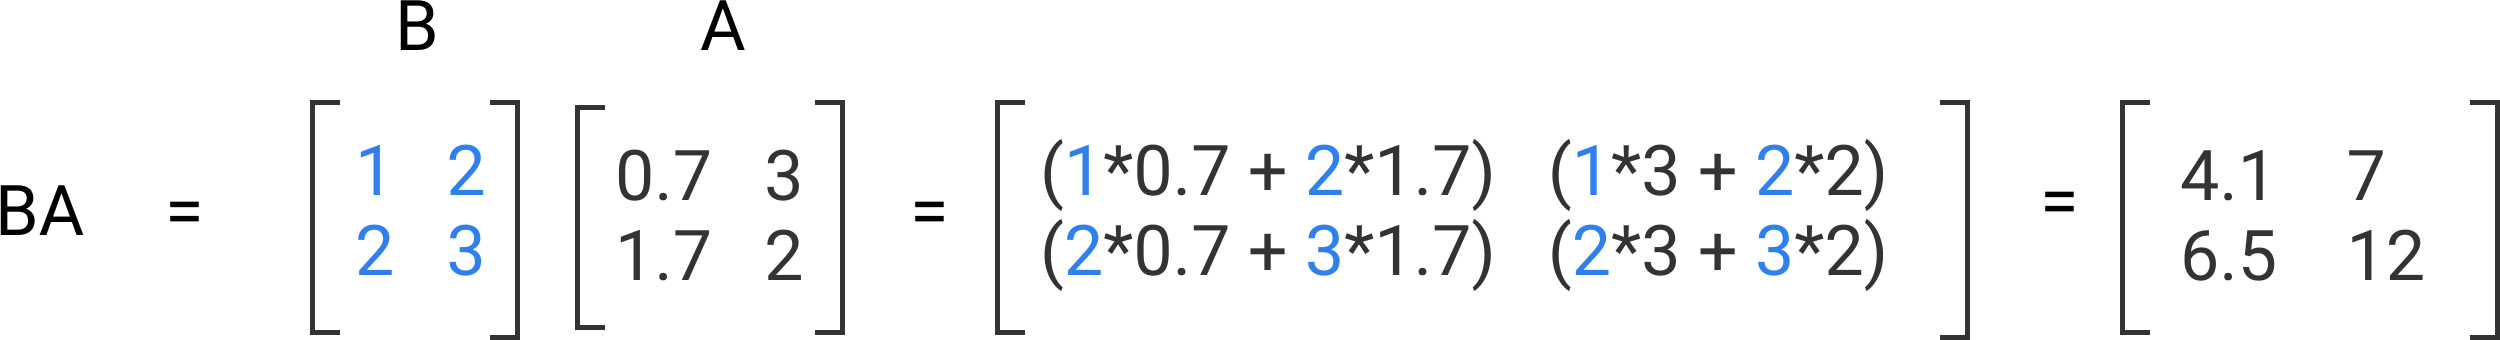 <svg width="500" height="68" viewBox="0 0 500 68" version="1.1" xmlns="http://www.w3.org/2000/svg" xmlns:xlink="http://www.w3.org/1999/xlink" xmlns:figma="http://www.figma.com/figma/ns">
<title>Group</title>
<desc>Created using Figma</desc>
<g id="Canvas" transform="translate(681 -3966)" figma:type="canvas">
<g id="Group" figma:type="frame">
<g id="Component" figma:type="instance">
<g id="Line 2" figma:type="line">
<use xlink:href="#path0_stroke" transform="matrix(1.16657e-31 1 -0.999 0.032 -566 3988)" fill="#333333"/>
</g>
<g id="Line 3" figma:type="line">
<use xlink:href="#path1_stroke" transform="translate(-566 3988)" fill="#333333"/>
</g>
<g id="Line 3" figma:type="line">
<use xlink:href="#path1_stroke" transform="translate(-566 4032)" fill="#333333"/>
</g>
</g>
<g id="Component" figma:type="instance">
<g id="Line 2" figma:type="line">
<use xlink:href="#path2_stroke" transform="matrix(-1.22465e-16 -1 0.999 -0.034 -512 4032)" fill="#333333"/>
</g>
<g id="Line 3" figma:type="line">
<use xlink:href="#path1_stroke" transform="matrix(-1 1.22465e-16 -1.22465e-16 -1 -512 4032)" fill="#333333"/>
</g>
<g id="Line 3" figma:type="line">
<use xlink:href="#path1_stroke" transform="matrix(-1 1.22465e-16 -1.22465e-16 -1 -512 3986)" fill="#333333"/>
</g>
</g>
<g id="0.7 3 1.7 2" figma:type="text">
<use xlink:href="#path3_fill" transform="translate(-558 3993)" fill="#333333"/>
</g>
<g id="A" figma:type="text">
<use xlink:href="#path4_fill" transform="translate(-541 3963)"/>
</g>
<g id="Component" figma:type="instance">
<g id="Line 2" figma:type="line">
<use xlink:href="#path2_stroke" transform="matrix(1.11585e-31 1 -0.999 0.034 -619 3987)" fill="#333333"/>
</g>
<g id="Line 3" figma:type="line">
<use xlink:href="#path1_stroke" transform="translate(-619 3987)" fill="#333333"/>
</g>
<g id="Line 3" figma:type="line">
<use xlink:href="#path1_stroke" transform="translate(-619 4033)" fill="#333333"/>
</g>
</g>
<g id="Component" figma:type="instance">
<g id="Line 2" figma:type="line">
<use xlink:href="#path5_stroke" transform="matrix(-1.22465e-16 -1 0.999 -0.034 -577 4033)" fill="#333333"/>
</g>
<g id="Line 3" figma:type="line">
<use xlink:href="#path1_stroke" transform="matrix(-1 1.22465e-16 -1.22465e-16 -1 -577 4033)" fill="#333333"/>
</g>
<g id="Line 3" figma:type="line">
<use xlink:href="#path1_stroke" transform="matrix(-1 1.22465e-16 -1.22465e-16 -1 -577 3986)" fill="#333333"/>
</g>
</g>
<g id="1 2 2 3" figma:type="text">
<use xlink:href="#path6_fill" transform="translate(-610 3992)" fill="#2F80ED"/>
</g>
<g id="B" figma:type="text">
<use xlink:href="#path7_fill" transform="translate(-602 3963)"/>
</g>
<g id="BA" figma:type="text">
<use xlink:href="#path8_fill" transform="translate(-682 4000)"/>
</g>
<g id="=" figma:type="text">
<use xlink:href="#path9_fill" transform="translate(-648 4000)"/>
</g>
<g id="=" figma:type="text">
<use xlink:href="#path9_fill" transform="translate(-499 4000)"/>
</g>
<g id="Component" figma:type="instance">
<g id="Line 2" figma:type="line">
<use xlink:href="#path2_stroke" transform="matrix(1.11585e-31 1 -0.999 0.034 -482 3987)" fill="#333333"/>
</g>
<g id="Line 3" figma:type="line">
<use xlink:href="#path1_stroke" transform="translate(-482 3987)" fill="#333333"/>
</g>
<g id="Line 3" figma:type="line">
<use xlink:href="#path1_stroke" transform="translate(-482 4033)" fill="#333333"/>
</g>
</g>
<g id="Component" figma:type="instance">
<g id="Line 2" figma:type="line">
<use xlink:href="#path5_stroke" transform="matrix(-1.22465e-16 -1 0.999 -0.034 -287 4033)" fill="#333333"/>
</g>
<g id="Line 3" figma:type="line">
<use xlink:href="#path1_stroke" transform="matrix(-1 1.22465e-16 -1.22465e-16 -1 -287 4033)" fill="#333333"/>
</g>
<g id="Line 3" figma:type="line">
<use xlink:href="#path1_stroke" transform="matrix(-1 1.22465e-16 -1.22465e-16 -1 -287 3986)" fill="#333333"/>
</g>
</g>
<g id="(1*0.7 + 2*1.7) (1*3 + 2*2) (2*0.7 + 3*1.7) (2*3 + 3*2)" figma:type="text">
<use xlink:href="#path10_fill" transform="translate(-473 3992)" fill="#2F80ED"/>
<use xlink:href="#path11_fill" transform="translate(-473 3992)" fill="#333333"/>
</g>
<g id="=" figma:type="text">
<use xlink:href="#path9_fill" transform="translate(-273 3998)"/>
</g>
<g id="Component" figma:type="instance">
<g id="Line 2" figma:type="line">
<use xlink:href="#path2_stroke" transform="matrix(1.11585e-31 1 -0.999 0.034 -257 3987)" fill="#333333"/>
</g>
<g id="Line 3" figma:type="line">
<use xlink:href="#path1_stroke" transform="translate(-257 3987)" fill="#333333"/>
</g>
<g id="Line 3" figma:type="line">
<use xlink:href="#path1_stroke" transform="translate(-257 4033)" fill="#333333"/>
</g>
</g>
<g id="Component" figma:type="instance">
<g id="Line 2" figma:type="line">
<use xlink:href="#path5_stroke" transform="matrix(-1.22465e-16 -1 0.999 -0.034 -181 4033)" fill="#333333"/>
</g>
<g id="Line 3" figma:type="line">
<use xlink:href="#path1_stroke" transform="matrix(-1 1.22465e-16 -1.22465e-16 -1 -181 4033)" fill="#333333"/>
</g>
<g id="Line 3" figma:type="line">
<use xlink:href="#path1_stroke" transform="matrix(-1 1.22465e-16 -1.22465e-16 -1 -181 3986)" fill="#333333"/>
</g>
</g>
<g id="4.1 7 6.5 12" figma:type="text">
<use xlink:href="#path12_fill" transform="translate(-245 3993)" fill="#333333"/>
</g>
</g>
</g>
<defs>
<path id="path0_stroke" d="M 0 0L 44 0L 44 -1L 0 -1L 0 0Z"/>
<path id="path1_stroke" d="M 0 0L 6 0L 6 -1L 0 -1L 0 0Z"/>
<path id="path2_stroke" d="M 0 0L 46 0L 46 -1L 0 -1L 0 0Z"/>
<path id="path3_fill" d="M 7.068 8.755C 7.068 10.236 6.815 11.337 6.31 12.057C 5.804 12.777 5.013 13.137 3.938 13.137C 2.876 13.137 2.09 12.786 1.579 12.084C 1.069 11.378 0.804 10.325 0.786 8.926L 0.786 7.237C 0.786 5.774 1.039 4.688 1.545 3.977C 2.051 3.266 2.844 2.91 3.924 2.91C 4.995 2.91 5.783 3.254 6.289 3.942C 6.795 4.626 7.055 5.683 7.068 7.114L 7.068 8.755ZM 5.804 7.025C 5.804 5.954 5.653 5.175 5.353 4.688C 5.052 4.195 4.576 3.949 3.924 3.949C 3.277 3.949 2.805 4.193 2.509 4.681C 2.213 5.168 2.06 5.918 2.051 6.93L 2.051 8.953C 2.051 10.029 2.206 10.824 2.516 11.339C 2.83 11.849 3.304 12.104 3.938 12.104C 4.562 12.104 5.024 11.863 5.325 11.38C 5.631 10.897 5.79 10.136 5.804 9.097L 5.804 7.025ZM 8.846 12.337C 8.846 12.118 8.91 11.936 9.037 11.79C 9.169 11.644 9.365 11.571 9.625 11.571C 9.885 11.571 10.081 11.644 10.213 11.79C 10.35 11.936 10.418 12.118 10.418 12.337C 10.418 12.546 10.35 12.722 10.213 12.863C 10.081 13.005 9.885 13.075 9.625 13.075C 9.365 13.075 9.169 13.005 9.037 12.863C 8.91 12.722 8.846 12.546 8.846 12.337ZM 18.806 3.758L 14.684 13L 13.357 13L 17.466 4.086L 12.079 4.086L 12.079 3.047L 18.806 3.047L 18.806 3.758ZM 32.498 7.408L 33.448 7.408C 34.045 7.399 34.515 7.242 34.856 6.937C 35.198 6.631 35.369 6.219 35.369 5.699C 35.369 4.533 34.788 3.949 33.626 3.949C 33.079 3.949 32.642 4.106 32.313 4.421C 31.99 4.731 31.828 5.143 31.828 5.658L 30.564 5.658C 30.564 4.87 30.851 4.216 31.425 3.696C 32.004 3.172 32.737 2.91 33.626 2.91C 34.565 2.91 35.301 3.159 35.834 3.655C 36.367 4.152 36.634 4.842 36.634 5.727C 36.634 6.16 36.492 6.579 36.21 6.984C 35.932 7.39 35.551 7.693 35.068 7.894C 35.615 8.067 36.037 8.354 36.333 8.755C 36.634 9.156 36.784 9.646 36.784 10.225C 36.784 11.118 36.492 11.826 35.909 12.351C 35.326 12.875 34.567 13.137 33.633 13.137C 32.699 13.137 31.938 12.884 31.35 12.378C 30.766 11.872 30.475 11.204 30.475 10.375L 31.746 10.375C 31.746 10.899 31.917 11.318 32.259 11.633C 32.601 11.947 33.059 12.104 33.633 12.104C 34.243 12.104 34.711 11.945 35.034 11.626C 35.358 11.307 35.52 10.849 35.52 10.252C 35.52 9.673 35.342 9.229 34.986 8.919C 34.631 8.609 34.118 8.45 33.448 8.44L 32.498 8.44L 32.498 7.408ZM 4.983 29L 3.712 29L 3.712 20.571L 1.162 21.508L 1.162 20.359L 4.785 18.999L 4.983 18.999L 4.983 29ZM 8.846 28.337C 8.846 28.118 8.91 27.936 9.037 27.79C 9.169 27.644 9.365 27.571 9.625 27.571C 9.885 27.571 10.081 27.644 10.213 27.79C 10.35 27.936 10.418 28.118 10.418 28.337C 10.418 28.547 10.35 28.722 10.213 28.863C 10.081 29.005 9.885 29.075 9.625 29.075C 9.365 29.075 9.169 29.005 9.037 28.863C 8.91 28.722 8.846 28.547 8.846 28.337ZM 18.806 19.758L 14.684 29L 13.357 29L 17.466 20.086L 12.079 20.086L 12.079 19.047L 18.806 19.047L 18.806 19.758ZM 37.181 29L 30.659 29L 30.659 28.091L 34.105 24.263C 34.615 23.684 34.966 23.215 35.157 22.855C 35.353 22.49 35.451 22.114 35.451 21.727C 35.451 21.207 35.294 20.781 34.98 20.448C 34.665 20.116 34.246 19.949 33.722 19.949C 33.093 19.949 32.603 20.129 32.252 20.489C 31.906 20.845 31.732 21.341 31.732 21.98L 30.468 21.98C 30.468 21.064 30.762 20.323 31.35 19.758C 31.942 19.193 32.733 18.91 33.722 18.91C 34.647 18.91 35.378 19.154 35.916 19.642C 36.454 20.125 36.723 20.77 36.723 21.576C 36.723 22.556 36.098 23.723 34.85 25.076L 32.184 27.968L 37.181 27.968L 37.181 29Z"/>
<path id="path4_fill" d="M 6.651 10.402L 2.481 10.402L 1.545 13L 0.191 13L 3.992 3.047L 5.141 3.047L 8.948 13L 7.602 13L 6.651 10.402ZM 2.878 9.322L 6.262 9.322L 4.566 4.667L 2.878 9.322Z"/>
<path id="path5_stroke" d="M 0 0L 47 0L 47 -1L 0 -1L 0 0Z"/>
<path id="path6_fill" d="M 4.983 13L 3.712 13L 3.712 4.571L 1.162 5.508L 1.162 4.359L 4.785 2.999L 4.983 2.999L 4.983 13ZM 25.628 13L 19.106 13L 19.106 12.091L 22.552 8.263C 23.062 7.684 23.413 7.215 23.605 6.854C 23.8 6.49 23.898 6.114 23.898 5.727C 23.898 5.207 23.741 4.781 23.427 4.448C 23.112 4.116 22.693 3.949 22.169 3.949C 21.54 3.949 21.05 4.129 20.699 4.489C 20.353 4.845 20.18 5.341 20.18 5.979L 18.915 5.979C 18.915 5.063 19.209 4.323 19.797 3.758C 20.389 3.193 21.18 2.91 22.169 2.91C 23.094 2.91 23.826 3.154 24.363 3.642C 24.901 4.125 25.17 4.77 25.17 5.576C 25.17 6.556 24.546 7.723 23.297 9.076L 20.631 11.968L 25.628 11.968L 25.628 13ZM 7.349 29L 0.827 29L 0.827 28.091L 4.272 24.263C 4.783 23.684 5.134 23.215 5.325 22.855C 5.521 22.49 5.619 22.114 5.619 21.727C 5.619 21.207 5.462 20.781 5.147 20.448C 4.833 20.116 4.414 19.949 3.89 19.949C 3.261 19.949 2.771 20.129 2.42 20.489C 2.074 20.845 1.9 21.341 1.9 21.98L 0.636 21.98C 0.636 21.064 0.93 20.323 1.518 19.758C 2.11 19.193 2.901 18.91 3.89 18.91C 4.815 18.91 5.546 19.154 6.084 19.642C 6.622 20.125 6.891 20.77 6.891 21.576C 6.891 22.556 6.266 23.723 5.018 25.076L 2.352 27.968L 7.349 27.968L 7.349 29ZM 20.945 23.408L 21.895 23.408C 22.492 23.399 22.962 23.242 23.304 22.936C 23.645 22.631 23.816 22.219 23.816 21.699C 23.816 20.533 23.235 19.949 22.073 19.949C 21.526 19.949 21.089 20.106 20.761 20.421C 20.437 20.731 20.275 21.143 20.275 21.658L 19.011 21.658C 19.011 20.87 19.298 20.216 19.872 19.696C 20.451 19.172 21.185 18.91 22.073 18.91C 23.012 18.91 23.748 19.159 24.281 19.655C 24.814 20.152 25.081 20.842 25.081 21.727C 25.081 22.16 24.94 22.579 24.657 22.984C 24.379 23.39 23.999 23.693 23.516 23.894C 24.062 24.067 24.484 24.354 24.78 24.755C 25.081 25.156 25.231 25.646 25.231 26.225C 25.231 27.118 24.94 27.826 24.356 28.351C 23.773 28.875 23.014 29.137 22.08 29.137C 21.146 29.137 20.385 28.884 19.797 28.378C 19.213 27.872 18.922 27.204 18.922 26.375L 20.193 26.375C 20.193 26.899 20.364 27.318 20.706 27.633C 21.048 27.947 21.506 28.105 22.08 28.105C 22.691 28.105 23.158 27.945 23.481 27.626C 23.805 27.307 23.967 26.849 23.967 26.252C 23.967 25.673 23.789 25.229 23.434 24.919C 23.078 24.609 22.565 24.45 21.895 24.44L 20.945 24.44L 20.945 23.408Z"/>
<path id="path7_fill" d="M 1.155 13L 1.155 3.047L 4.409 3.047C 5.489 3.047 6.3 3.27 6.843 3.717C 7.39 4.163 7.663 4.824 7.663 5.699C 7.663 6.164 7.531 6.577 7.267 6.937C 7.002 7.292 6.642 7.568 6.187 7.764C 6.724 7.914 7.148 8.201 7.458 8.625C 7.772 9.044 7.93 9.546 7.93 10.129C 7.93 11.022 7.64 11.724 7.062 12.234C 6.483 12.745 5.665 13 4.607 13L 1.155 13ZM 2.468 8.345L 2.468 11.927L 4.635 11.927C 5.245 11.927 5.726 11.77 6.077 11.455C 6.433 11.136 6.61 10.699 6.61 10.143C 6.61 8.944 5.959 8.345 4.655 8.345L 2.468 8.345ZM 2.468 7.292L 4.45 7.292C 5.024 7.292 5.482 7.148 5.824 6.861C 6.171 6.574 6.344 6.185 6.344 5.692C 6.344 5.146 6.184 4.749 5.865 4.503C 5.546 4.252 5.061 4.127 4.409 4.127L 2.468 4.127L 2.468 7.292Z"/>
<path id="path8_fill" d="M 1.155 13L 1.155 3.047L 4.409 3.047C 5.489 3.047 6.3 3.27 6.843 3.717C 7.39 4.163 7.663 4.824 7.663 5.699C 7.663 6.164 7.531 6.577 7.267 6.937C 7.002 7.292 6.642 7.568 6.187 7.764C 6.724 7.914 7.148 8.201 7.458 8.625C 7.772 9.044 7.93 9.546 7.93 10.129C 7.93 11.022 7.64 11.724 7.062 12.234C 6.483 12.745 5.665 13 4.607 13L 1.155 13ZM 2.468 8.345L 2.468 11.927L 4.635 11.927C 5.245 11.927 5.726 11.77 6.077 11.455C 6.433 11.136 6.61 10.699 6.61 10.143C 6.61 8.944 5.959 8.345 4.655 8.345L 2.468 8.345ZM 2.468 7.292L 4.45 7.292C 5.024 7.292 5.482 7.148 5.824 6.861C 6.171 6.574 6.344 6.185 6.344 5.692C 6.344 5.146 6.184 4.749 5.865 4.503C 5.546 4.252 5.061 4.127 4.409 4.127L 2.468 4.127L 2.468 7.292ZM 15.374 10.402L 11.204 10.402L 10.268 13L 8.914 13L 12.715 3.047L 13.863 3.047L 17.671 13L 16.324 13L 15.374 10.402ZM 11.601 9.322L 14.984 9.322L 13.289 4.667L 11.601 9.322Z"/>
<path id="path9_fill" d="M 6.74 7.436L 1.039 7.436L 1.039 6.335L 6.74 6.335L 6.74 7.436ZM 6.74 10.273L 1.039 10.273L 1.039 9.179L 6.74 9.179L 6.74 10.273Z"/>
<path id="path10_fill" d="M 9.769 13L 8.497 13L 8.497 4.571L 5.947 5.508L 5.947 4.359L 9.57 2.999L 9.769 2.999L 9.769 13ZM 60.327 13L 53.806 13L 53.806 12.091L 57.251 8.263C 57.761 7.684 58.112 7.215 58.304 6.854C 58.5 6.49 58.598 6.114 58.598 5.727C 58.598 5.207 58.44 4.781 58.126 4.448C 57.812 4.116 57.392 3.949 56.868 3.949C 56.239 3.949 55.749 4.129 55.398 4.489C 55.052 4.845 54.879 5.341 54.879 5.979L 53.614 5.979C 53.614 5.063 53.908 4.323 54.496 3.758C 55.089 3.193 55.879 2.91 56.868 2.91C 57.793 2.91 58.525 3.154 59.062 3.642C 59.6 4.125 59.869 4.77 59.869 5.576C 59.869 6.556 59.245 7.723 57.996 9.076L 55.33 11.968L 60.327 11.968L 60.327 13ZM 111.337 13L 110.065 13L 110.065 4.571L 107.516 5.508L 107.516 4.359L 111.139 2.999L 111.337 2.999L 111.337 13ZM 150.343 13L 143.821 13L 143.821 12.091L 147.267 8.263C 147.777 7.684 148.128 7.215 148.319 6.854C 148.515 6.49 148.613 6.114 148.613 5.727C 148.613 5.207 148.456 4.781 148.142 4.448C 147.827 4.116 147.408 3.949 146.884 3.949C 146.255 3.949 145.765 4.129 145.414 4.489C 145.068 4.845 144.895 5.341 144.895 5.979L 143.63 5.979C 143.63 5.063 143.924 4.323 144.512 3.758C 145.104 3.193 145.895 2.91 146.884 2.91C 147.809 2.91 148.54 3.154 149.078 3.642C 149.616 4.125 149.885 4.77 149.885 5.576C 149.885 6.556 149.26 7.723 148.012 9.076L 145.346 11.968L 150.343 11.968L 150.343 13ZM 12.134 29L 5.612 29L 5.612 28.091L 9.058 24.263C 9.568 23.684 9.919 23.215 10.11 22.855C 10.306 22.49 10.404 22.114 10.404 21.727C 10.404 21.207 10.247 20.781 9.933 20.448C 9.618 20.116 9.199 19.949 8.675 19.949C 8.046 19.949 7.556 20.129 7.205 20.489C 6.859 20.845 6.686 21.341 6.686 21.98L 5.421 21.98C 5.421 21.064 5.715 20.323 6.303 19.758C 6.895 19.193 7.686 18.91 8.675 18.91C 9.6 18.91 10.331 19.154 10.869 19.642C 11.407 20.125 11.676 20.77 11.676 21.576C 11.676 22.556 11.051 23.723 9.803 25.076L 7.137 27.968L 12.134 27.968L 12.134 29ZM 55.645 23.408L 56.595 23.408C 57.192 23.399 57.661 23.242 58.003 22.936C 58.345 22.631 58.516 22.219 58.516 21.699C 58.516 20.533 57.935 19.949 56.773 19.949C 56.226 19.949 55.788 20.106 55.46 20.421C 55.136 20.731 54.975 21.143 54.975 21.658L 53.71 21.658C 53.71 20.87 53.997 20.216 54.571 19.696C 55.15 19.172 55.884 18.91 56.773 18.91C 57.711 18.91 58.447 19.159 58.98 19.655C 59.514 20.152 59.78 20.842 59.78 21.727C 59.78 22.16 59.639 22.579 59.356 22.984C 59.078 23.39 58.698 23.693 58.215 23.894C 58.762 24.067 59.183 24.354 59.48 24.755C 59.78 25.156 59.931 25.646 59.931 26.225C 59.931 27.118 59.639 27.826 59.056 28.351C 58.472 28.875 57.714 29.137 56.779 29.137C 55.845 29.137 55.084 28.884 54.496 28.378C 53.913 27.872 53.621 27.204 53.621 26.375L 54.893 26.375C 54.893 26.899 55.063 27.318 55.405 27.633C 55.747 27.947 56.205 28.105 56.779 28.105C 57.39 28.105 57.857 27.945 58.181 27.626C 58.504 27.307 58.666 26.849 58.666 26.252C 58.666 25.673 58.488 25.229 58.133 24.919C 57.777 24.609 57.265 24.45 56.595 24.44L 55.645 24.44L 55.645 23.408ZM 113.702 29L 107.181 29L 107.181 28.091L 110.626 24.263C 111.136 23.684 111.487 23.215 111.679 22.855C 111.875 22.49 111.973 22.114 111.973 21.727C 111.973 21.207 111.815 20.781 111.501 20.448C 111.187 20.116 110.767 19.949 110.243 19.949C 109.614 19.949 109.124 20.129 108.773 20.489C 108.427 20.845 108.254 21.341 108.254 21.98L 106.989 21.98C 106.989 21.064 107.283 20.323 107.871 19.758C 108.464 19.193 109.254 18.91 110.243 18.91C 111.168 18.91 111.9 19.154 112.438 19.642C 112.975 20.125 113.244 20.77 113.244 21.576C 113.244 22.556 112.62 23.723 111.371 25.076L 108.705 27.968L 113.702 27.968L 113.702 29ZM 145.66 23.408L 146.61 23.408C 147.207 23.399 147.677 23.242 148.019 22.936C 148.36 22.631 148.531 22.219 148.531 21.699C 148.531 20.533 147.95 19.949 146.788 19.949C 146.241 19.949 145.804 20.106 145.476 20.421C 145.152 20.731 144.99 21.143 144.99 21.658L 143.726 21.658C 143.726 20.87 144.013 20.216 144.587 19.696C 145.166 19.172 145.899 18.91 146.788 18.91C 147.727 18.91 148.463 19.159 148.996 19.655C 149.529 20.152 149.796 20.842 149.796 21.727C 149.796 22.16 149.655 22.579 149.372 22.984C 149.094 23.39 148.714 23.693 148.23 23.894C 148.777 24.067 149.199 24.354 149.495 24.755C 149.796 25.156 149.946 25.646 149.946 26.225C 149.946 27.118 149.655 27.826 149.071 28.351C 148.488 28.875 147.729 29.137 146.795 29.137C 145.861 29.137 145.1 28.884 144.512 28.378C 143.928 27.872 143.637 27.204 143.637 26.375L 144.908 26.375C 144.908 26.899 145.079 27.318 145.421 27.633C 145.763 27.947 146.221 28.105 146.795 28.105C 147.406 28.105 147.873 27.945 148.196 27.626C 148.52 27.307 148.682 26.849 148.682 26.252C 148.682 25.673 148.504 25.229 148.148 24.919C 147.793 24.609 147.28 24.45 146.61 24.44L 145.66 24.44L 145.66 23.408Z"/>
<path id="path11_fill" d="M 0.909 8.96C 0.909 7.93 1.046 6.941 1.319 5.993C 1.597 5.045 2.01 4.184 2.557 3.409C 3.104 2.634 3.671 2.088 4.259 1.769L 4.519 2.603C 3.853 3.113 3.306 3.892 2.878 4.94C 2.454 5.989 2.222 7.162 2.181 8.461L 2.174 9.042C 2.174 10.801 2.495 12.328 3.138 13.622C 3.525 14.397 3.985 15.003 4.519 15.44L 4.259 16.213C 3.653 15.876 3.074 15.31 2.522 14.518C 1.447 12.968 0.909 11.116 0.909 8.96ZM 14.902 6.28L 12.838 5.665L 13.152 4.633L 15.217 5.398L 15.155 3.047L 16.201 3.047L 16.133 5.433L 18.163 4.681L 18.477 5.72L 16.379 6.342L 17.732 8.194L 16.885 8.837L 15.613 6.868L 14.383 8.789L 13.528 8.167L 14.902 6.28ZM 25.744 8.755C 25.744 10.236 25.491 11.337 24.985 12.057C 24.48 12.777 23.689 13.137 22.613 13.137C 21.551 13.137 20.765 12.786 20.255 12.084C 19.744 11.378 19.48 10.325 19.462 8.926L 19.462 7.237C 19.462 5.774 19.715 4.688 20.221 3.977C 20.727 3.266 21.52 2.91 22.6 2.91C 23.671 2.91 24.459 3.254 24.965 3.942C 25.471 4.626 25.73 5.683 25.744 7.114L 25.744 8.755ZM 24.48 7.025C 24.48 5.954 24.329 5.175 24.028 4.688C 23.727 4.195 23.251 3.949 22.6 3.949C 21.953 3.949 21.481 4.193 21.185 4.681C 20.888 5.168 20.736 5.918 20.727 6.93L 20.727 8.953C 20.727 10.029 20.881 10.824 21.191 11.339C 21.506 11.849 21.98 12.104 22.613 12.104C 23.238 12.104 23.7 11.863 24.001 11.38C 24.306 10.897 24.466 10.136 24.48 9.097L 24.48 7.025ZM 27.521 12.337C 27.521 12.118 27.585 11.936 27.713 11.79C 27.845 11.644 28.041 11.571 28.301 11.571C 28.561 11.571 28.756 11.644 28.889 11.79C 29.025 11.936 29.094 12.118 29.094 12.337C 29.094 12.546 29.025 12.722 28.889 12.863C 28.756 13.005 28.561 13.075 28.301 13.075C 28.041 13.075 27.845 13.005 27.713 12.863C 27.585 12.722 27.521 12.546 27.521 12.337ZM 37.481 3.758L 33.359 13L 32.033 13L 36.142 4.086L 30.755 4.086L 30.755 3.047L 37.481 3.047L 37.481 3.758ZM 46.143 7.661L 48.918 7.661L 48.918 8.857L 46.143 8.857L 46.143 12.002L 44.871 12.002L 44.871 8.857L 42.096 8.857L 42.096 7.661L 44.871 7.661L 44.871 4.756L 46.143 4.756L 46.143 7.661ZM 63.096 6.28L 61.031 5.665L 61.346 4.633L 63.41 5.398L 63.349 3.047L 64.394 3.047L 64.326 5.433L 66.356 4.681L 66.671 5.72L 64.572 6.342L 65.926 8.194L 65.078 8.837L 63.807 6.868L 62.576 8.789L 61.722 8.167L 63.096 6.28ZM 71.853 13L 70.581 13L 70.581 4.571L 68.031 5.508L 68.031 4.359L 71.654 2.999L 71.853 2.999L 71.853 13ZM 75.715 12.337C 75.715 12.118 75.779 11.936 75.906 11.79C 76.038 11.644 76.234 11.571 76.494 11.571C 76.754 11.571 76.95 11.644 77.082 11.79C 77.219 11.936 77.287 12.118 77.287 12.337C 77.287 12.546 77.219 12.722 77.082 12.863C 76.95 13.005 76.754 13.075 76.494 13.075C 76.234 13.075 76.038 13.005 75.906 12.863C 75.779 12.722 75.715 12.546 75.715 12.337ZM 85.675 3.758L 81.553 13L 80.227 13L 84.335 4.086L 78.948 4.086L 78.948 3.047L 85.675 3.047L 85.675 3.758ZM 90.159 9.028C 90.159 10.045 90.025 11.02 89.756 11.954C 89.492 12.884 89.084 13.743 88.532 14.531C 87.985 15.32 87.411 15.88 86.81 16.213L 86.543 15.44C 87.245 14.903 87.808 14.069 88.231 12.938C 88.66 11.804 88.879 10.546 88.888 9.165L 88.888 8.946C 88.888 7.989 88.787 7.101 88.587 6.28C 88.386 5.455 88.106 4.717 87.746 4.065C 87.391 3.414 86.99 2.906 86.543 2.541L 86.81 1.769C 87.411 2.101 87.983 2.657 88.525 3.437C 89.072 4.216 89.48 5.075 89.749 6.014C 90.022 6.952 90.159 7.957 90.159 9.028ZM 102.478 8.96C 102.478 7.93 102.614 6.941 102.888 5.993C 103.166 5.045 103.578 4.184 104.125 3.409C 104.672 2.634 105.239 2.088 105.827 1.769L 106.087 2.603C 105.422 3.113 104.875 3.892 104.446 4.94C 104.022 5.989 103.79 7.162 103.749 8.461L 103.742 9.042C 103.742 10.801 104.063 12.328 104.706 13.622C 105.093 14.397 105.554 15.003 106.087 15.44L 105.827 16.213C 105.221 15.876 104.642 15.31 104.091 14.518C 103.015 12.968 102.478 11.116 102.478 8.96ZM 116.471 6.28L 114.406 5.665L 114.721 4.633L 116.785 5.398L 116.724 3.047L 117.77 3.047L 117.701 5.433L 119.731 4.681L 120.046 5.72L 117.947 6.342L 119.301 8.194L 118.453 8.837L 117.182 6.868L 115.951 8.789L 115.097 8.167L 116.471 6.28ZM 122.91 7.408L 123.86 7.408C 124.457 7.399 124.927 7.242 125.269 6.937C 125.61 6.631 125.781 6.219 125.781 5.699C 125.781 4.533 125.2 3.949 124.038 3.949C 123.491 3.949 123.054 4.106 122.726 4.421C 122.402 4.731 122.24 5.143 122.24 5.658L 120.976 5.658C 120.976 4.87 121.263 4.216 121.837 3.696C 122.416 3.172 123.149 2.91 124.038 2.91C 124.977 2.91 125.713 3.159 126.246 3.655C 126.779 4.152 127.046 4.842 127.046 5.727C 127.046 6.16 126.905 6.579 126.622 6.984C 126.344 7.39 125.964 7.693 125.48 7.894C 126.027 8.067 126.449 8.354 126.745 8.755C 127.046 9.156 127.196 9.646 127.196 10.225C 127.196 11.118 126.905 11.826 126.321 12.351C 125.738 12.875 124.979 13.137 124.045 13.137C 123.111 13.137 122.35 12.884 121.762 12.378C 121.178 11.872 120.887 11.204 120.887 10.375L 122.158 10.375C 122.158 10.899 122.329 11.318 122.671 11.633C 123.013 11.947 123.471 12.104 124.045 12.104C 124.656 12.104 125.123 11.945 125.446 11.626C 125.77 11.307 125.932 10.849 125.932 10.252C 125.932 9.673 125.754 9.229 125.398 8.919C 125.043 8.609 124.53 8.45 123.86 8.44L 122.91 8.44L 122.91 7.408ZM 136.158 7.661L 138.934 7.661L 138.934 8.857L 136.158 8.857L 136.158 12.002L 134.887 12.002L 134.887 8.857L 132.111 8.857L 132.111 7.661L 134.887 7.661L 134.887 4.756L 136.158 4.756L 136.158 7.661ZM 153.111 6.28L 151.047 5.665L 151.361 4.633L 153.426 5.398L 153.364 3.047L 154.41 3.047L 154.342 5.433L 156.372 4.681L 156.687 5.72L 154.588 6.342L 155.941 8.194L 155.094 8.837L 153.822 6.868L 152.592 8.789L 151.737 8.167L 153.111 6.28ZM 164.233 13L 157.712 13L 157.712 12.091L 161.157 8.263C 161.668 7.684 162.019 7.215 162.21 6.854C 162.406 6.49 162.504 6.114 162.504 5.727C 162.504 5.207 162.347 4.781 162.032 4.448C 161.718 4.116 161.299 3.949 160.774 3.949C 160.146 3.949 159.656 4.129 159.305 4.489C 158.958 4.845 158.785 5.341 158.785 5.979L 157.521 5.979C 157.521 5.063 157.814 4.323 158.402 3.758C 158.995 3.193 159.785 2.91 160.774 2.91C 161.7 2.91 162.431 3.154 162.969 3.642C 163.507 4.125 163.775 4.77 163.775 5.576C 163.775 6.556 163.151 7.723 161.902 9.076L 159.236 11.968L 164.233 11.968L 164.233 13ZM 168.622 9.028C 168.622 10.045 168.488 11.02 168.219 11.954C 167.954 12.884 167.547 13.743 166.995 14.531C 166.448 15.32 165.874 15.88 165.272 16.213L 165.006 15.44C 165.708 14.903 166.271 14.069 166.694 12.938C 167.123 11.804 167.341 10.546 167.351 9.165L 167.351 8.946C 167.351 7.989 167.25 7.101 167.05 6.28C 166.849 5.455 166.569 4.717 166.209 4.065C 165.854 3.414 165.452 2.906 165.006 2.541L 165.272 1.769C 165.874 2.101 166.446 2.657 166.988 3.437C 167.535 4.216 167.943 5.075 168.212 6.014C 168.485 6.952 168.622 7.957 168.622 9.028ZM 0.909 24.96C 0.909 23.93 1.046 22.941 1.319 21.993C 1.597 21.045 2.01 20.184 2.557 19.409C 3.104 18.634 3.671 18.088 4.259 17.769L 4.519 18.602C 3.853 19.113 3.306 19.892 2.878 20.94C 2.454 21.989 2.222 23.162 2.181 24.461L 2.174 25.042C 2.174 26.801 2.495 28.328 3.138 29.622C 3.525 30.397 3.985 31.003 4.519 31.44L 4.259 32.213C 3.653 31.876 3.074 31.311 2.522 30.518C 1.447 28.968 0.909 27.116 0.909 24.96ZM 14.902 22.28L 12.838 21.665L 13.152 20.633L 15.217 21.398L 15.155 19.047L 16.201 19.047L 16.133 21.433L 18.163 20.681L 18.477 21.72L 16.379 22.342L 17.732 24.194L 16.885 24.837L 15.613 22.868L 14.383 24.789L 13.528 24.167L 14.902 22.28ZM 25.744 24.755C 25.744 26.236 25.491 27.337 24.985 28.057C 24.48 28.777 23.689 29.137 22.613 29.137C 21.551 29.137 20.765 28.786 20.255 28.084C 19.744 27.378 19.48 26.325 19.462 24.926L 19.462 23.237C 19.462 21.774 19.715 20.688 20.221 19.977C 20.727 19.266 21.52 18.91 22.6 18.91C 23.671 18.91 24.459 19.254 24.965 19.942C 25.471 20.626 25.73 21.683 25.744 23.114L 25.744 24.755ZM 24.48 23.025C 24.48 21.954 24.329 21.175 24.028 20.688C 23.727 20.195 23.251 19.949 22.6 19.949C 21.953 19.949 21.481 20.193 21.185 20.681C 20.888 21.168 20.736 21.918 20.727 22.93L 20.727 24.953C 20.727 26.029 20.881 26.824 21.191 27.339C 21.506 27.849 21.98 28.105 22.613 28.105C 23.238 28.105 23.7 27.863 24.001 27.38C 24.306 26.897 24.466 26.136 24.48 25.097L 24.48 23.025ZM 27.521 28.337C 27.521 28.118 27.585 27.936 27.713 27.79C 27.845 27.644 28.041 27.571 28.301 27.571C 28.561 27.571 28.756 27.644 28.889 27.79C 29.025 27.936 29.094 28.118 29.094 28.337C 29.094 28.547 29.025 28.722 28.889 28.863C 28.756 29.005 28.561 29.075 28.301 29.075C 28.041 29.075 27.845 29.005 27.713 28.863C 27.585 28.722 27.521 28.547 27.521 28.337ZM 37.481 19.758L 33.359 29L 32.033 29L 36.142 20.086L 30.755 20.086L 30.755 19.047L 37.481 19.047L 37.481 19.758ZM 46.143 23.661L 48.918 23.661L 48.918 24.857L 46.143 24.857L 46.143 28.002L 44.871 28.002L 44.871 24.857L 42.096 24.857L 42.096 23.661L 44.871 23.661L 44.871 20.756L 46.143 20.756L 46.143 23.661ZM 63.096 22.28L 61.031 21.665L 61.346 20.633L 63.41 21.398L 63.349 19.047L 64.394 19.047L 64.326 21.433L 66.356 20.681L 66.671 21.72L 64.572 22.342L 65.926 24.194L 65.078 24.837L 63.807 22.868L 62.576 24.789L 61.722 24.167L 63.096 22.28ZM 71.853 29L 70.581 29L 70.581 20.571L 68.031 21.508L 68.031 20.359L 71.654 18.999L 71.853 18.999L 71.853 29ZM 75.715 28.337C 75.715 28.118 75.779 27.936 75.906 27.79C 76.038 27.644 76.234 27.571 76.494 27.571C 76.754 27.571 76.95 27.644 77.082 27.79C 77.219 27.936 77.287 28.118 77.287 28.337C 77.287 28.547 77.219 28.722 77.082 28.863C 76.95 29.005 76.754 29.075 76.494 29.075C 76.234 29.075 76.038 29.005 75.906 28.863C 75.779 28.722 75.715 28.547 75.715 28.337ZM 85.675 19.758L 81.553 29L 80.227 29L 84.335 20.086L 78.948 20.086L 78.948 19.047L 85.675 19.047L 85.675 19.758ZM 90.159 25.028C 90.159 26.045 90.025 27.02 89.756 27.954C 89.492 28.884 89.084 29.743 88.532 30.531C 87.985 31.32 87.411 31.88 86.81 32.213L 86.543 31.44C 87.245 30.903 87.808 30.069 88.231 28.939C 88.66 27.804 88.879 26.546 88.888 25.165L 88.888 24.946C 88.888 23.989 88.787 23.101 88.587 22.28C 88.386 21.455 88.106 20.717 87.746 20.065C 87.391 19.414 86.99 18.906 86.543 18.541L 86.81 17.769C 87.411 18.101 87.983 18.657 88.525 19.436C 89.072 20.216 89.48 21.075 89.749 22.014C 90.022 22.953 90.159 23.957 90.159 25.028ZM 102.478 24.96C 102.478 23.93 102.614 22.941 102.888 21.993C 103.166 21.045 103.578 20.184 104.125 19.409C 104.672 18.634 105.239 18.088 105.827 17.769L 106.087 18.602C 105.422 19.113 104.875 19.892 104.446 20.94C 104.022 21.989 103.79 23.162 103.749 24.461L 103.742 25.042C 103.742 26.801 104.063 28.328 104.706 29.622C 105.093 30.397 105.554 31.003 106.087 31.44L 105.827 32.213C 105.221 31.876 104.642 31.311 104.091 30.518C 103.015 28.968 102.478 27.116 102.478 24.96ZM 116.471 22.28L 114.406 21.665L 114.721 20.633L 116.785 21.398L 116.724 19.047L 117.77 19.047L 117.701 21.433L 119.731 20.681L 120.046 21.72L 117.947 22.342L 119.301 24.194L 118.453 24.837L 117.182 22.868L 115.951 24.789L 115.097 24.167L 116.471 22.28ZM 122.91 23.408L 123.86 23.408C 124.457 23.399 124.927 23.242 125.269 22.936C 125.61 22.631 125.781 22.219 125.781 21.699C 125.781 20.533 125.2 19.949 124.038 19.949C 123.491 19.949 123.054 20.106 122.726 20.421C 122.402 20.731 122.24 21.143 122.24 21.658L 120.976 21.658C 120.976 20.87 121.263 20.216 121.837 19.696C 122.416 19.172 123.149 18.91 124.038 18.91C 124.977 18.91 125.713 19.159 126.246 19.655C 126.779 20.152 127.046 20.842 127.046 21.727C 127.046 22.16 126.905 22.579 126.622 22.984C 126.344 23.39 125.964 23.693 125.48 23.894C 126.027 24.067 126.449 24.354 126.745 24.755C 127.046 25.156 127.196 25.646 127.196 26.225C 127.196 27.118 126.905 27.826 126.321 28.351C 125.738 28.875 124.979 29.137 124.045 29.137C 123.111 29.137 122.35 28.884 121.762 28.378C 121.178 27.872 120.887 27.204 120.887 26.375L 122.158 26.375C 122.158 26.899 122.329 27.318 122.671 27.633C 123.013 27.947 123.471 28.105 124.045 28.105C 124.656 28.105 125.123 27.945 125.446 27.626C 125.77 27.307 125.932 26.849 125.932 26.252C 125.932 25.673 125.754 25.229 125.398 24.919C 125.043 24.609 124.53 24.45 123.86 24.44L 122.91 24.44L 122.91 23.408ZM 136.158 23.661L 138.934 23.661L 138.934 24.857L 136.158 24.857L 136.158 28.002L 134.887 28.002L 134.887 24.857L 132.111 24.857L 132.111 23.661L 134.887 23.661L 134.887 20.756L 136.158 20.756L 136.158 23.661ZM 153.111 22.28L 151.047 21.665L 151.361 20.633L 153.426 21.398L 153.364 19.047L 154.41 19.047L 154.342 21.433L 156.372 20.681L 156.687 21.72L 154.588 22.342L 155.941 24.194L 155.094 24.837L 153.822 22.868L 152.592 24.789L 151.737 24.167L 153.111 22.28ZM 164.233 29L 157.712 29L 157.712 28.091L 161.157 24.263C 161.668 23.684 162.019 23.215 162.21 22.855C 162.406 22.49 162.504 22.114 162.504 21.727C 162.504 21.207 162.347 20.781 162.032 20.448C 161.718 20.116 161.299 19.949 160.774 19.949C 160.146 19.949 159.656 20.129 159.305 20.489C 158.958 20.845 158.785 21.341 158.785 21.98L 157.521 21.98C 157.521 21.064 157.814 20.323 158.402 19.758C 158.995 19.193 159.785 18.91 160.774 18.91C 161.7 18.91 162.431 19.154 162.969 19.642C 163.507 20.125 163.775 20.77 163.775 21.576C 163.775 22.556 163.151 23.723 161.902 25.076L 159.236 27.968L 164.233 27.968L 164.233 29ZM 168.622 25.028C 168.622 26.045 168.488 27.02 168.219 27.954C 167.954 28.884 167.547 29.743 166.995 30.531C 166.448 31.32 165.874 31.88 165.272 32.213L 165.006 31.44C 165.708 30.903 166.271 30.069 166.694 28.939C 167.123 27.804 167.341 26.546 167.351 25.165L 167.351 24.946C 167.351 23.989 167.25 23.101 167.05 22.28C 166.849 21.455 166.569 20.717 166.209 20.065C 165.854 19.414 165.452 18.906 165.006 18.541L 165.272 17.769C 165.874 18.101 166.446 18.657 166.988 19.436C 167.535 20.216 167.943 21.075 168.212 22.014C 168.485 22.953 168.622 23.957 168.622 25.028Z"/>
<path id="path12_fill" d="M 6.166 9.657L 7.547 9.657L 7.547 10.69L 6.166 10.69L 6.166 13L 4.895 13L 4.895 10.69L 0.362 10.69L 0.362 9.944L 4.819 3.047L 6.166 3.047L 6.166 9.657ZM 1.798 9.657L 4.895 9.657L 4.895 4.776L 4.744 5.05L 1.798 9.657ZM 8.846 12.337C 8.846 12.118 8.91 11.936 9.037 11.79C 9.169 11.644 9.365 11.571 9.625 11.571C 9.885 11.571 10.081 11.644 10.213 11.79C 10.35 11.936 10.418 12.118 10.418 12.337C 10.418 12.546 10.35 12.722 10.213 12.863C 10.081 13.005 9.885 13.075 9.625 13.075C 9.365 13.075 9.169 13.005 9.037 12.863C 8.91 12.722 8.846 12.546 8.846 12.337ZM 16.536 13L 15.265 13L 15.265 4.571L 12.715 5.508L 12.715 4.359L 16.338 2.999L 16.536 2.999L 16.536 13ZM 40.558 3.758L 36.435 13L 35.109 13L 39.218 4.086L 33.831 4.086L 33.831 3.047L 40.558 3.047L 40.558 3.758ZM 5.79 19.04L 5.79 20.113L 5.558 20.113C 4.573 20.131 3.789 20.423 3.206 20.988C 2.623 21.553 2.285 22.349 2.194 23.374C 2.718 22.773 3.434 22.472 4.341 22.472C 5.207 22.472 5.897 22.777 6.412 23.388C 6.932 23.998 7.191 24.787 7.191 25.753C 7.191 26.778 6.911 27.599 6.351 28.214C 5.795 28.829 5.047 29.137 4.108 29.137C 3.156 29.137 2.383 28.772 1.791 28.043C 1.199 27.309 0.902 26.366 0.902 25.213L 0.902 24.727C 0.902 22.895 1.292 21.496 2.071 20.53C 2.855 19.56 4.02 19.063 5.564 19.04L 5.79 19.04ZM 4.129 23.524C 3.696 23.524 3.297 23.654 2.933 23.914C 2.568 24.174 2.315 24.5 2.174 24.892L 2.174 25.356C 2.174 26.177 2.358 26.838 2.728 27.339C 3.097 27.84 3.557 28.091 4.108 28.091C 4.678 28.091 5.125 27.881 5.448 27.462C 5.776 27.043 5.94 26.494 5.94 25.814C 5.94 25.131 5.774 24.579 5.441 24.16C 5.113 23.736 4.676 23.524 4.129 23.524ZM 8.846 28.337C 8.846 28.118 8.91 27.936 9.037 27.79C 9.169 27.644 9.365 27.571 9.625 27.571C 9.885 27.571 10.081 27.644 10.213 27.79C 10.35 27.936 10.418 28.118 10.418 28.337C 10.418 28.547 10.35 28.722 10.213 28.863C 10.081 29.005 9.885 29.075 9.625 29.075C 9.365 29.075 9.169 29.005 9.037 28.863C 8.91 28.722 8.846 28.547 8.846 28.337ZM 12.961 24.01L 13.467 19.047L 18.566 19.047L 18.566 20.216L 14.54 20.216L 14.239 22.93C 14.727 22.643 15.281 22.499 15.9 22.499C 16.807 22.499 17.527 22.8 18.061 23.401C 18.594 23.998 18.86 24.807 18.86 25.828C 18.86 26.854 18.582 27.662 18.026 28.255C 17.475 28.843 16.703 29.137 15.709 29.137C 14.829 29.137 14.112 28.893 13.556 28.405C 13 27.918 12.683 27.243 12.605 26.382L 13.802 26.382C 13.879 26.951 14.082 27.382 14.41 27.674C 14.738 27.961 15.171 28.105 15.709 28.105C 16.297 28.105 16.757 27.904 17.09 27.503C 17.427 27.102 17.596 26.548 17.596 25.842C 17.596 25.176 17.413 24.643 17.049 24.242C 16.689 23.837 16.208 23.634 15.606 23.634C 15.055 23.634 14.622 23.755 14.308 23.996L 13.973 24.27L 12.961 24.01ZM 38.288 29L 37.017 29L 37.017 20.571L 34.467 21.508L 34.467 20.359L 38.09 18.999L 38.288 18.999L 38.288 29ZM 48.515 29L 41.993 29L 41.993 28.091L 45.438 24.263C 45.949 23.684 46.3 23.215 46.491 22.855C 46.687 22.49 46.785 22.114 46.785 21.727C 46.785 21.207 46.628 20.781 46.313 20.448C 45.999 20.116 45.58 19.949 45.056 19.949C 44.427 19.949 43.937 20.129 43.586 20.489C 43.24 20.845 43.066 21.341 43.066 21.98L 41.802 21.98C 41.802 21.064 42.096 20.323 42.684 19.758C 43.276 19.193 44.067 18.91 45.056 18.91C 45.981 18.91 46.712 19.154 47.25 19.642C 47.788 20.125 48.057 20.77 48.057 21.576C 48.057 22.556 47.432 23.723 46.184 25.076L 43.518 27.968L 48.515 27.968L 48.515 29Z"/>
</defs>
</svg>

